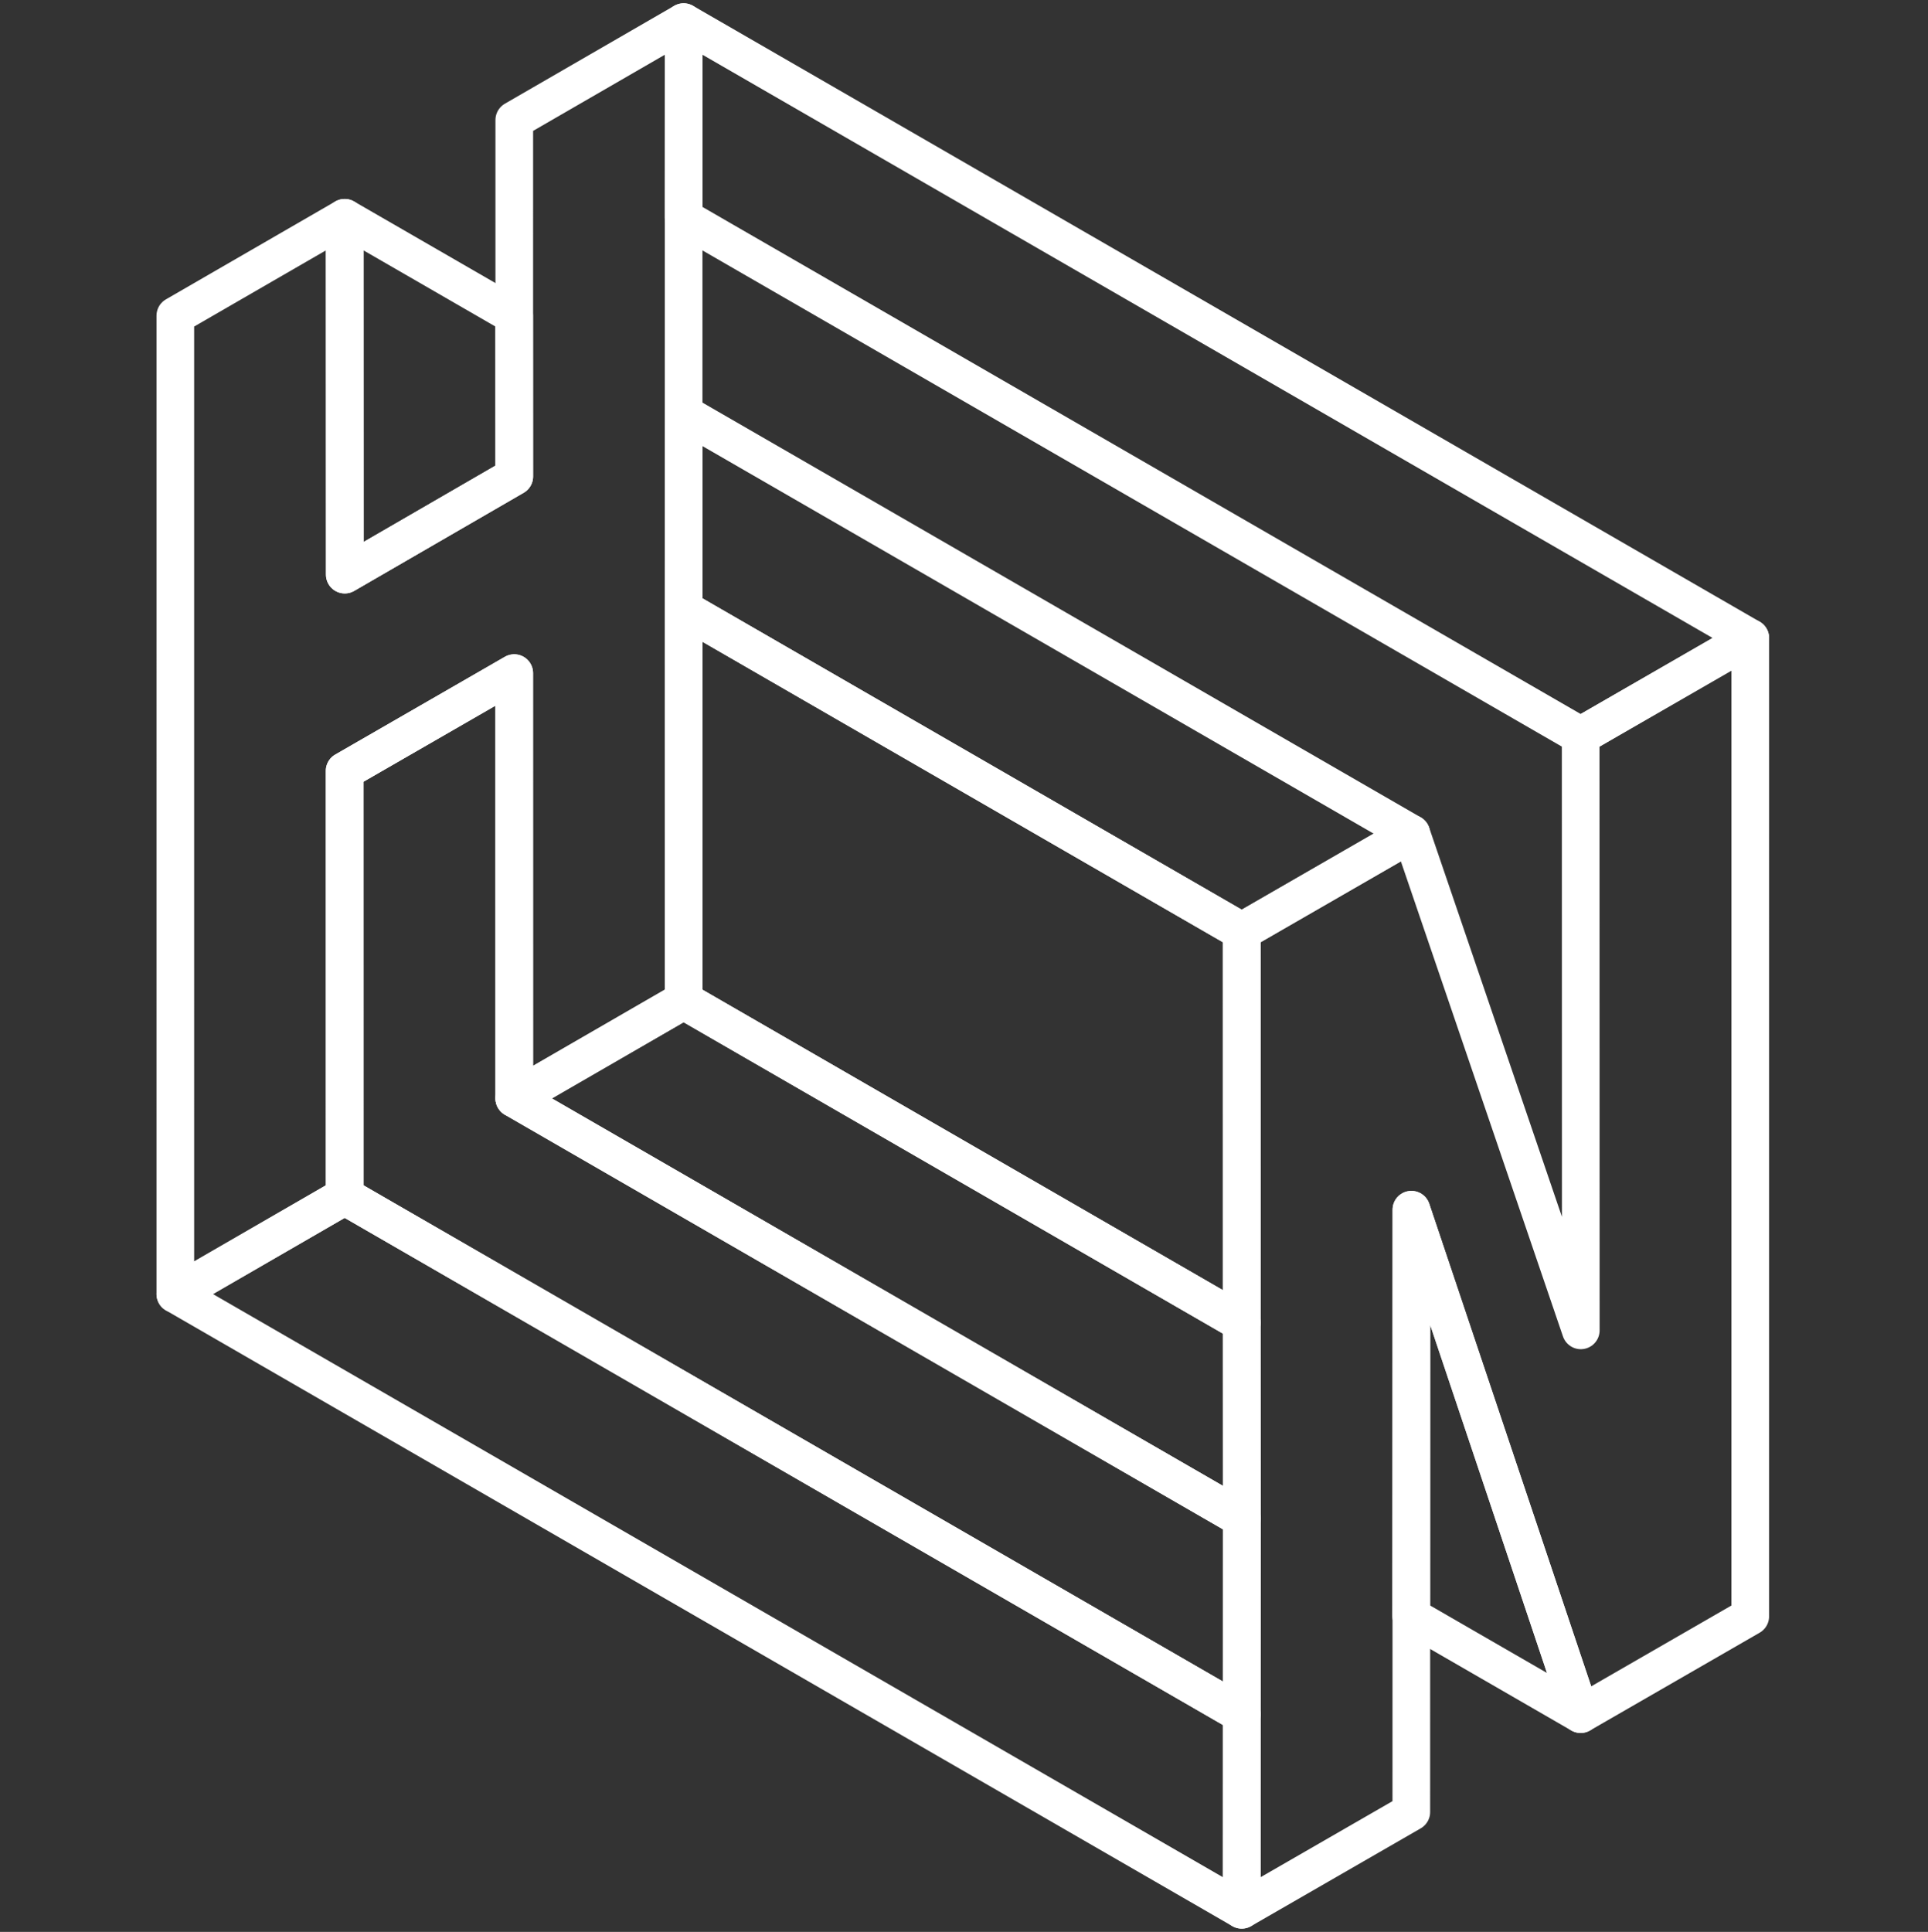 <svg width="512" height="513" viewBox="0 0 512 513" fill="none" xmlns="http://www.w3.org/2000/svg">
<rect x="0" y="0" width="512" height="513" fill="#333333" stroke="none"/>
<path d="M136.573 31.869L136.57 126.524L91.559 152.585L91.535 57.828L46.561 83.824L46.558 343.63L91.531 317.634L91.523 204.699L136.561 178.74L136.57 291.675L181.543 265.679L181.546 5.873L136.573 31.869Z" stroke="white" stroke-width="10" stroke-linecap="round" stroke-linejoin="round"/>
<path d="M91.531 317.633L46.558 343.629L329.748 507.129L329.775 455.183L91.531 317.633Z" stroke="white" stroke-width="10" stroke-linecap="round" stroke-linejoin="round"/>
<path d="M419.763 195.369L181.519 57.819L181.546 5.873L464.801 169.41L419.763 195.369Z" stroke="white" stroke-width="10" stroke-linecap="round" stroke-linejoin="round"/>
<path d="M419.764 195.369L419.796 353.264L374.791 221.365L329.753 247.324L329.75 507.13L374.788 481.171L374.812 321.23L419.761 455.175L464.799 429.216L464.803 169.411L419.764 195.369Z" stroke="white" stroke-width="10" stroke-linecap="round" stroke-linejoin="round"/>
<path d="M136.57 291.675L181.543 265.678L329.763 351.253L329.802 403.237L136.57 291.675Z" stroke="white" stroke-width="10" stroke-linecap="round" stroke-linejoin="round"/>
<path d="M374.789 221.365L329.751 247.324L181.531 161.749L181.557 109.802L374.789 221.365Z" stroke="white" stroke-width="10" stroke-linecap="round" stroke-linejoin="round"/>
<path d="M329.775 455.183L329.802 403.237L136.57 291.675L136.561 178.74L91.523 204.699L91.532 317.633L329.775 455.183Z" stroke="white" stroke-width="10" stroke-linecap="round" stroke-linejoin="round"/>
<path d="M181.542 265.679L181.531 161.749L329.751 247.324L329.763 351.254L181.542 265.679Z" stroke="white" stroke-width="10" stroke-linecap="round" stroke-linejoin="round"/>
<path d="M91.537 57.826L136.548 83.814L136.572 126.522L91.561 152.584L91.537 57.826Z" stroke="white" stroke-width="10" stroke-linecap="round" stroke-linejoin="round"/>
<path d="M419.761 455.175L374.812 321.23L374.75 429.188L419.761 455.175Z" stroke="white" stroke-width="10" stroke-linecap="round" stroke-linejoin="round"/>
</svg>
